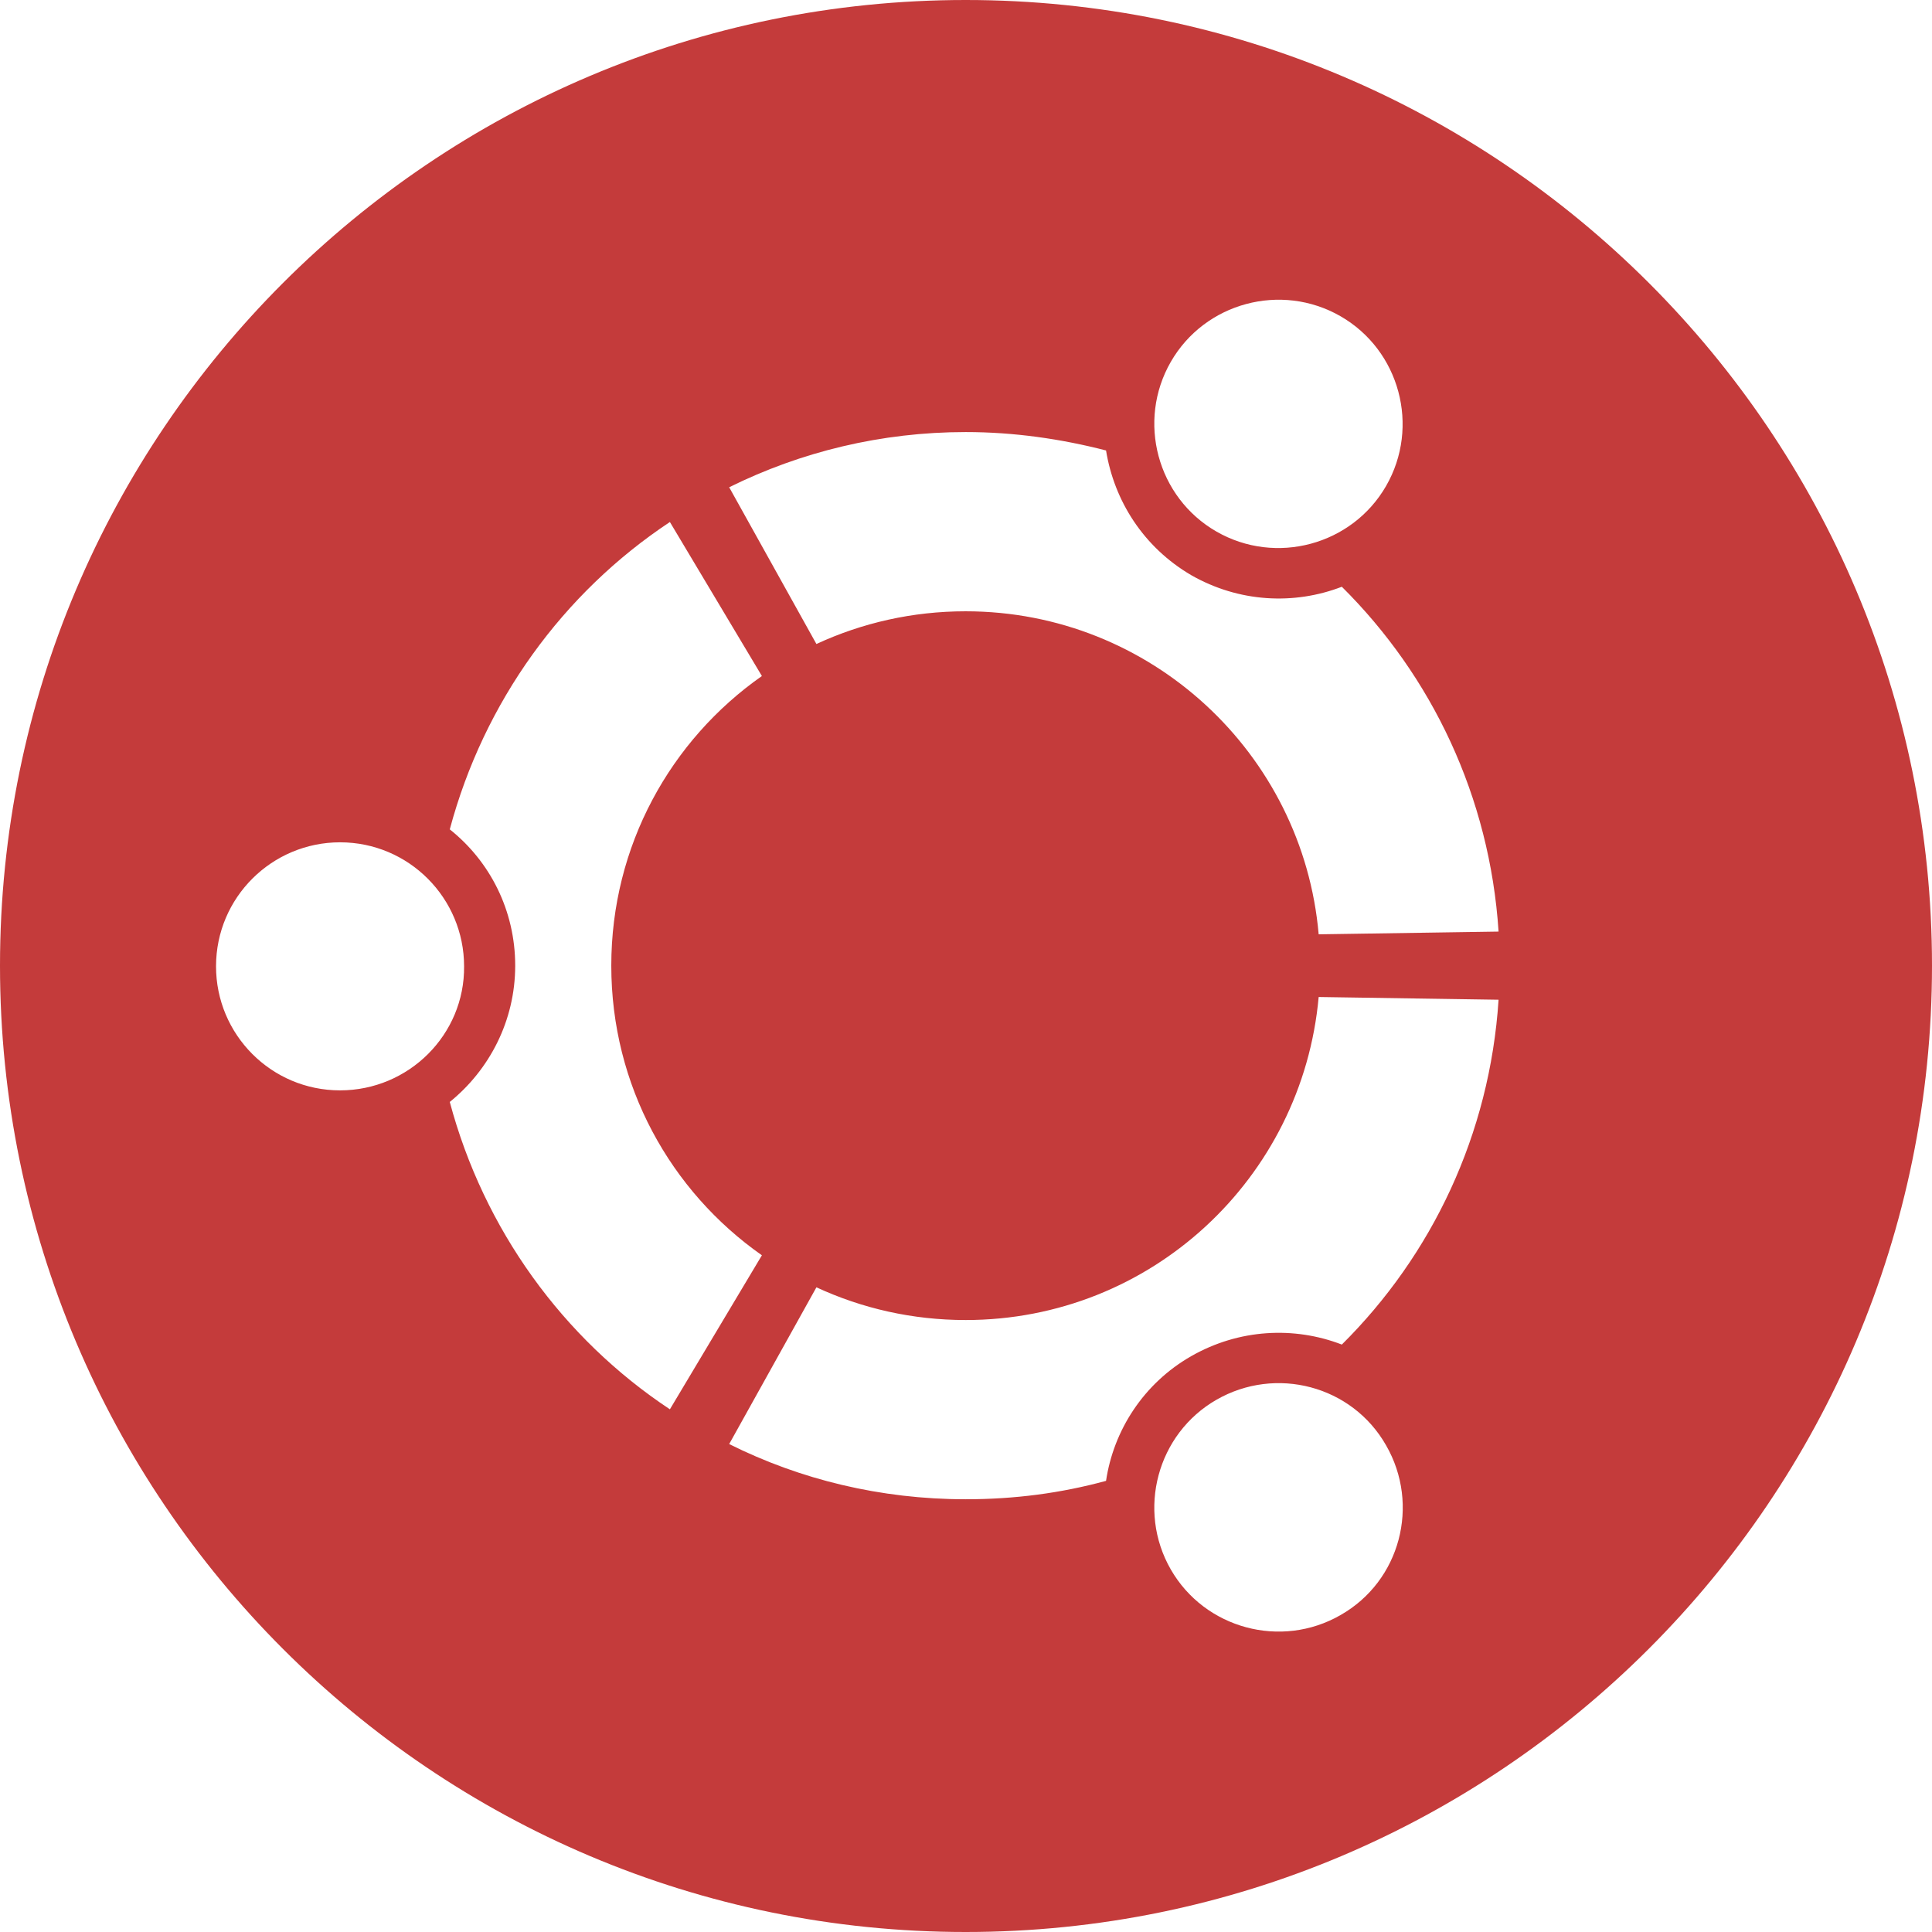 <?xml version="1.0" encoding="utf-8"?>
<!-- Generator: Adobe Illustrator 21.0.0, SVG Export Plug-In . SVG Version: 6.00 Build 0)  -->
<svg version="1.1" id="circle_of_friends__x5F__black"
	 xmlns="http://www.w3.org/2000/svg" xmlns:xlink="http://www.w3.org/1999/xlink" x="0px" y="0px" viewBox="0 0 283.5 283.5"
	 style="enable-background:new 0 0 283.5 283.5;" xml:space="preserve">
<style type="text/css">
	.st0{fill:#C43B3B;}
</style>
<path class="st0" d="M141.7,0C63.5,0,0,63.5,0,141.7C0,220,63.5,283.5,141.7,283.5S283.5,220,283.5,141.7C283.5,63.5,220,0,141.7,0z
	 M171.8,53.1c5-8.7,16.2-11.7,24.9-6.7c8.7,5,11.7,16.2,6.7,24.9c-5,8.7-16.2,11.7-24.9,6.7C169.8,73,166.8,61.8,171.8,53.1z
	 M49.9,160c-10.1,0-18.2-8.2-18.2-18.2c0-10.1,8.2-18.2,18.2-18.2c10.1,0,18.2,8.2,18.2,18.2C68.2,151.8,60,160,49.9,160z M66,161.7
	c5.8-4.7,9.6-11.9,9.6-20c0-8.1-3.7-15.3-9.6-20C71,103,82.6,87,98.3,76.6l13.5,22.6c-13.4,9.4-22.1,24.9-22.1,42.5
	c0,17.6,8.7,33.1,22.1,42.5l-13.5,22.6C82.6,196.4,71,180.4,66,161.7z M196.7,237c-8.7,5-19.9,2-24.9-6.7c-5-8.7-2-19.9,6.7-24.9
	c8.7-5,19.9-2.1,24.9,6.7C208.4,220.8,205.5,232,196.7,237z M196.9,197.3c-7-2.7-15.1-2.3-22.1,1.7c-7,4-11.4,10.9-12.5,18.3
	c-6.6,1.8-13.4,2.7-20.6,2.7c-12.5,0-24.3-2.9-34.7-8.1l12.8-23c6.7,3.1,14.1,4.8,21.9,4.8c27.2,0,49.4-20.8,51.8-47.4l26.4,0.4
	C218.6,166.5,210.1,184.2,196.9,197.3z M193.5,137.1c-2.3-26.5-24.6-47.4-51.8-47.4c-7.8,0-15.2,1.7-21.9,4.8l-12.8-23
	c10.5-5.2,22.3-8.1,34.7-8.1c7.1,0,14,1,20.6,2.7c1.2,7.4,5.5,14.2,12.5,18.3c7,4,15.1,4.4,22.1,1.7c13.2,13.1,21.7,30.8,23,50.6
	L193.5,137.1z"/>
</svg>
